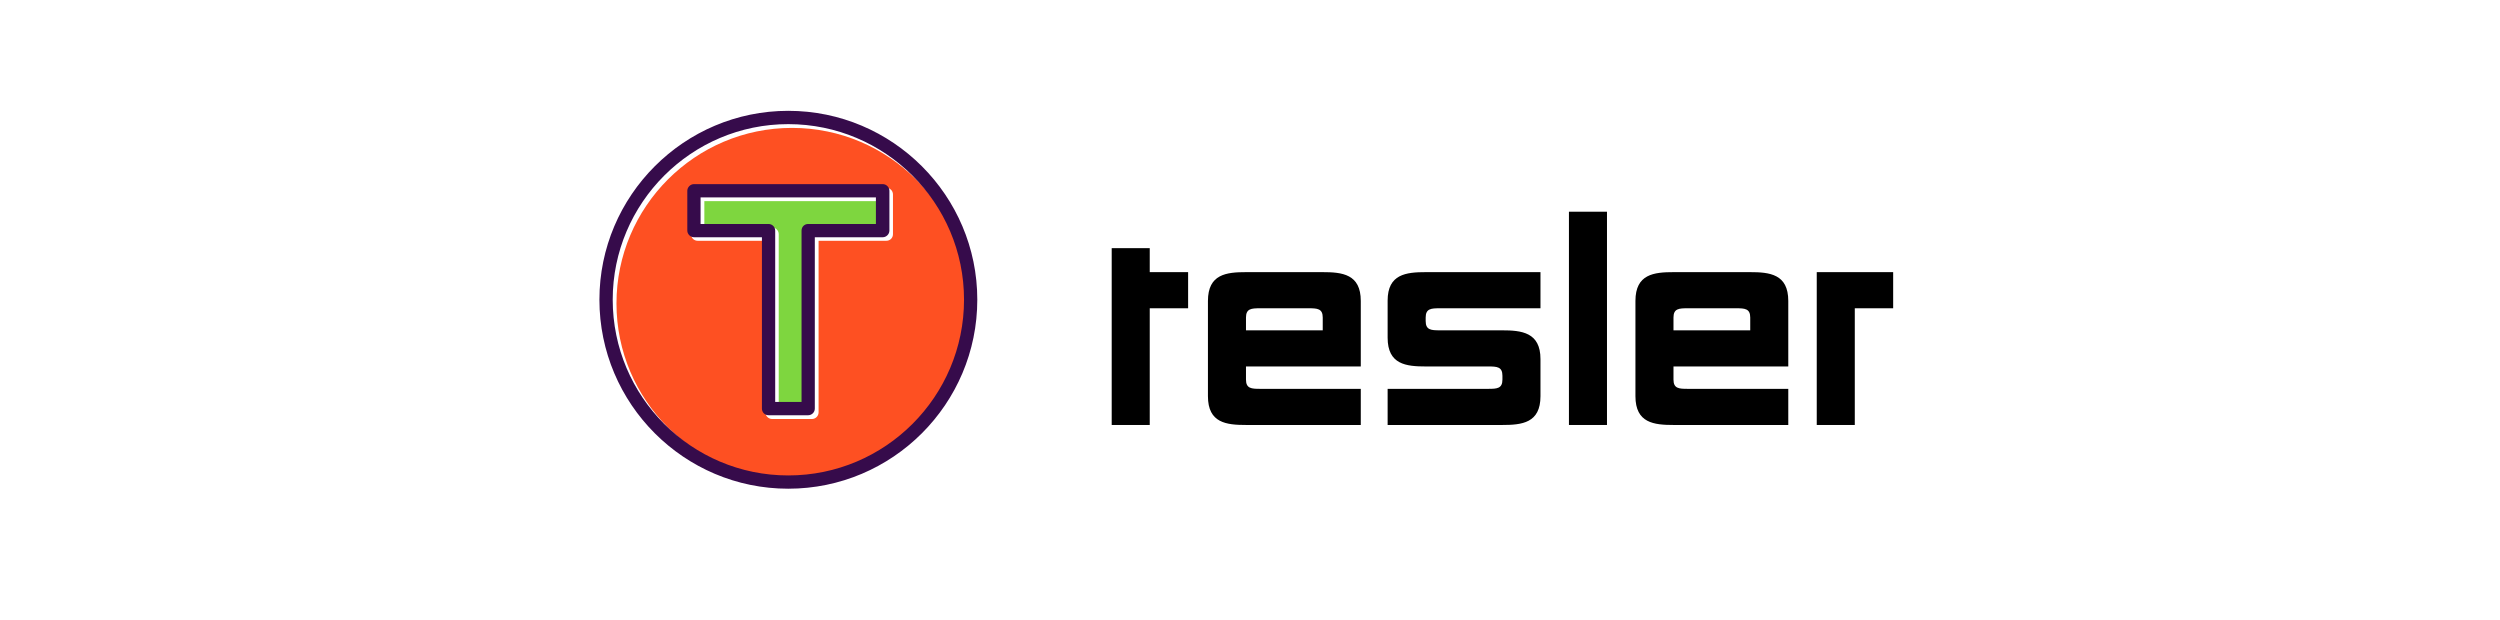 <svg xmlns="http://www.w3.org/2000/svg" xmlns:xlink="http://www.w3.org/1999/xlink" width="512" zoomAndPan="magnify" viewBox="0 0 384 95.25" height="127" preserveAspectRatio="xMidYMid meet" version="1.0"><defs><g/><clipPath id="aa74475d8e"><path d="M 92.07 17.023 L 150.113 17.023 L 150.113 75.066 L 92.07 75.066 Z M 92.07 17.023 " clip-rule="nonzero"/></clipPath></defs><g fill="#000000" fill-opacity="1"><g transform="translate(168.448, 65.277)"><g><path d="M 14.047 -17.926 L 14.047 -23.477 L 8.152 -23.477 L 8.152 -27.16 L 2.309 -27.16 L 2.309 0 L 8.152 0 L 8.152 -17.926 Z M 14.047 -17.926 "/></g></g><g transform="translate(183.477, 65.277)"><g><path d="M 2.062 -4.422 C 2.062 -0.293 4.91 0 7.957 0 L 25.539 0 L 25.539 -5.551 L 10.066 -5.551 C 8.742 -5.551 7.906 -5.598 7.906 -6.973 L 7.906 -8.988 L 25.539 -8.988 L 25.539 -19.055 C 25.539 -23.18 22.691 -23.477 19.645 -23.477 L 7.957 -23.477 C 4.91 -23.477 2.062 -23.18 2.062 -19.055 Z M 7.906 -16.504 C 7.906 -17.879 8.742 -17.926 10.066 -17.926 L 17.535 -17.926 C 18.859 -17.926 19.695 -17.879 19.695 -16.504 L 19.695 -14.539 L 7.906 -14.539 Z M 7.906 -16.504 "/></g></g></g><g fill="#000000" fill-opacity="1"><g transform="translate(211.078, 65.277)"><g><path d="M 2.062 -13.406 C 2.062 -9.281 4.91 -8.988 7.957 -8.988 L 17.535 -8.988 C 18.859 -8.988 19.695 -8.938 19.695 -7.562 L 19.695 -6.973 C 19.695 -5.598 18.859 -5.551 17.535 -5.551 L 2.062 -5.551 L 2.062 0 L 19.645 0 C 22.691 0 25.539 -0.293 25.539 -4.422 L 25.539 -10.117 C 25.539 -14.242 22.641 -14.539 19.598 -14.539 L 10.066 -14.539 C 8.742 -14.539 7.906 -14.586 7.906 -15.961 L 7.906 -16.504 C 7.906 -17.879 8.742 -17.926 10.066 -17.926 L 25.539 -17.926 L 25.539 -23.477 L 7.957 -23.477 C 4.91 -23.477 2.062 -23.18 2.062 -19.105 Z M 2.062 -13.406 "/></g></g></g><g fill="#000000" fill-opacity="1"><g transform="translate(238.68, 65.277)"><g><path d="M 8.152 0 L 8.152 -32.758 L 2.309 -32.758 L 2.309 0 Z M 8.152 0 "/></g></g></g><g fill="#000000" fill-opacity="1"><g transform="translate(249.141, 65.277)"><g><path d="M 2.062 -4.422 C 2.062 -0.293 4.91 0 7.957 0 L 25.539 0 L 25.539 -5.551 L 10.066 -5.551 C 8.742 -5.551 7.906 -5.598 7.906 -6.973 L 7.906 -8.988 L 25.539 -8.988 L 25.539 -19.055 C 25.539 -23.18 22.691 -23.477 19.645 -23.477 L 7.957 -23.477 C 4.91 -23.477 2.062 -23.18 2.062 -19.055 Z M 7.906 -16.504 C 7.906 -17.879 8.742 -17.926 10.066 -17.926 L 17.535 -17.926 C 18.859 -17.926 19.695 -17.879 19.695 -16.504 L 19.695 -14.539 L 7.906 -14.539 Z M 7.906 -16.504 "/></g></g></g><g fill="#000000" fill-opacity="1"><g transform="translate(276.743, 65.277)"><g><path d="M 14.047 -17.926 L 14.047 -23.477 L 2.309 -23.477 L 2.309 0 L 8.152 0 L 8.152 -17.926 Z M 14.047 -17.926 "/></g></g></g><path fill="#7ed63f" d="M 119.613 35.965 L 119.613 62.316 L 123.695 62.316 L 123.695 35.965 C 123.695 35.422 124.137 34.945 124.715 34.945 L 135.117 34.945 L 135.117 30.898 L 108.188 30.898 L 108.188 34.945 L 118.594 34.945 C 119.172 34.945 119.613 35.422 119.613 35.965 Z M 119.613 35.965 " fill-opacity="1" fill-rule="evenodd"/><path fill="#fe5022" d="M 125.734 36.984 L 125.734 63.336 C 125.734 63.914 125.258 64.359 124.715 64.359 L 118.594 64.359 C 118.051 64.359 117.574 63.914 117.574 63.336 L 117.574 36.984 L 107.168 36.984 C 106.59 36.984 106.148 36.543 106.148 35.965 L 106.148 29.879 C 106.148 29.301 106.59 28.859 107.168 28.859 L 136.141 28.859 C 136.719 28.859 137.16 29.301 137.16 29.879 L 137.16 35.965 C 137.16 36.543 136.719 36.984 136.141 36.984 Z M 94.691 46.609 C 94.691 61.469 106.793 73.57 121.652 73.57 C 136.512 73.57 148.617 61.469 148.617 46.609 C 148.617 31.75 136.512 19.645 121.652 19.645 C 106.793 19.645 94.691 31.75 94.691 46.609 Z M 94.691 46.609 " fill-opacity="1" fill-rule="evenodd"/><g clip-path="url(#aa74475d8e)"><path fill="#360b4b" d="M 121.074 75.066 C 105.094 75.066 92.07 62.047 92.07 46.031 C 92.07 30.047 105.094 17.023 121.074 17.023 C 137.09 17.023 150.113 30.047 150.113 46.031 C 150.113 62.047 137.09 75.066 121.074 75.066 Z M 124.137 63.781 L 118.051 63.781 C 117.473 63.781 117.031 63.336 117.031 62.758 L 117.031 36.441 L 106.59 36.441 C 106.047 36.441 105.57 35.965 105.57 35.422 L 105.57 29.301 C 105.57 28.758 106.047 28.281 106.59 28.281 L 135.594 28.281 C 136.141 28.281 136.613 28.758 136.613 29.301 L 136.613 35.422 C 136.613 35.965 136.141 36.441 135.594 36.441 L 125.156 36.441 L 125.156 62.758 C 125.156 63.336 124.68 63.781 124.137 63.781 Z M 119.07 61.738 L 123.117 61.738 L 123.117 35.422 C 123.117 34.844 123.559 34.402 124.137 34.402 L 134.539 34.402 L 134.539 30.32 L 107.609 30.32 L 107.609 34.402 L 118.051 34.402 C 118.594 34.402 119.07 34.844 119.07 35.422 Z M 121.074 19.066 C 106.215 19.066 94.113 31.172 94.113 46.031 C 94.113 60.922 106.215 73.027 121.074 73.027 C 135.969 73.027 148.074 60.922 148.074 46.031 C 148.074 31.172 135.969 19.066 121.074 19.066 Z M 121.074 19.066 " fill-opacity="1" fill-rule="nonzero"/></g></svg>